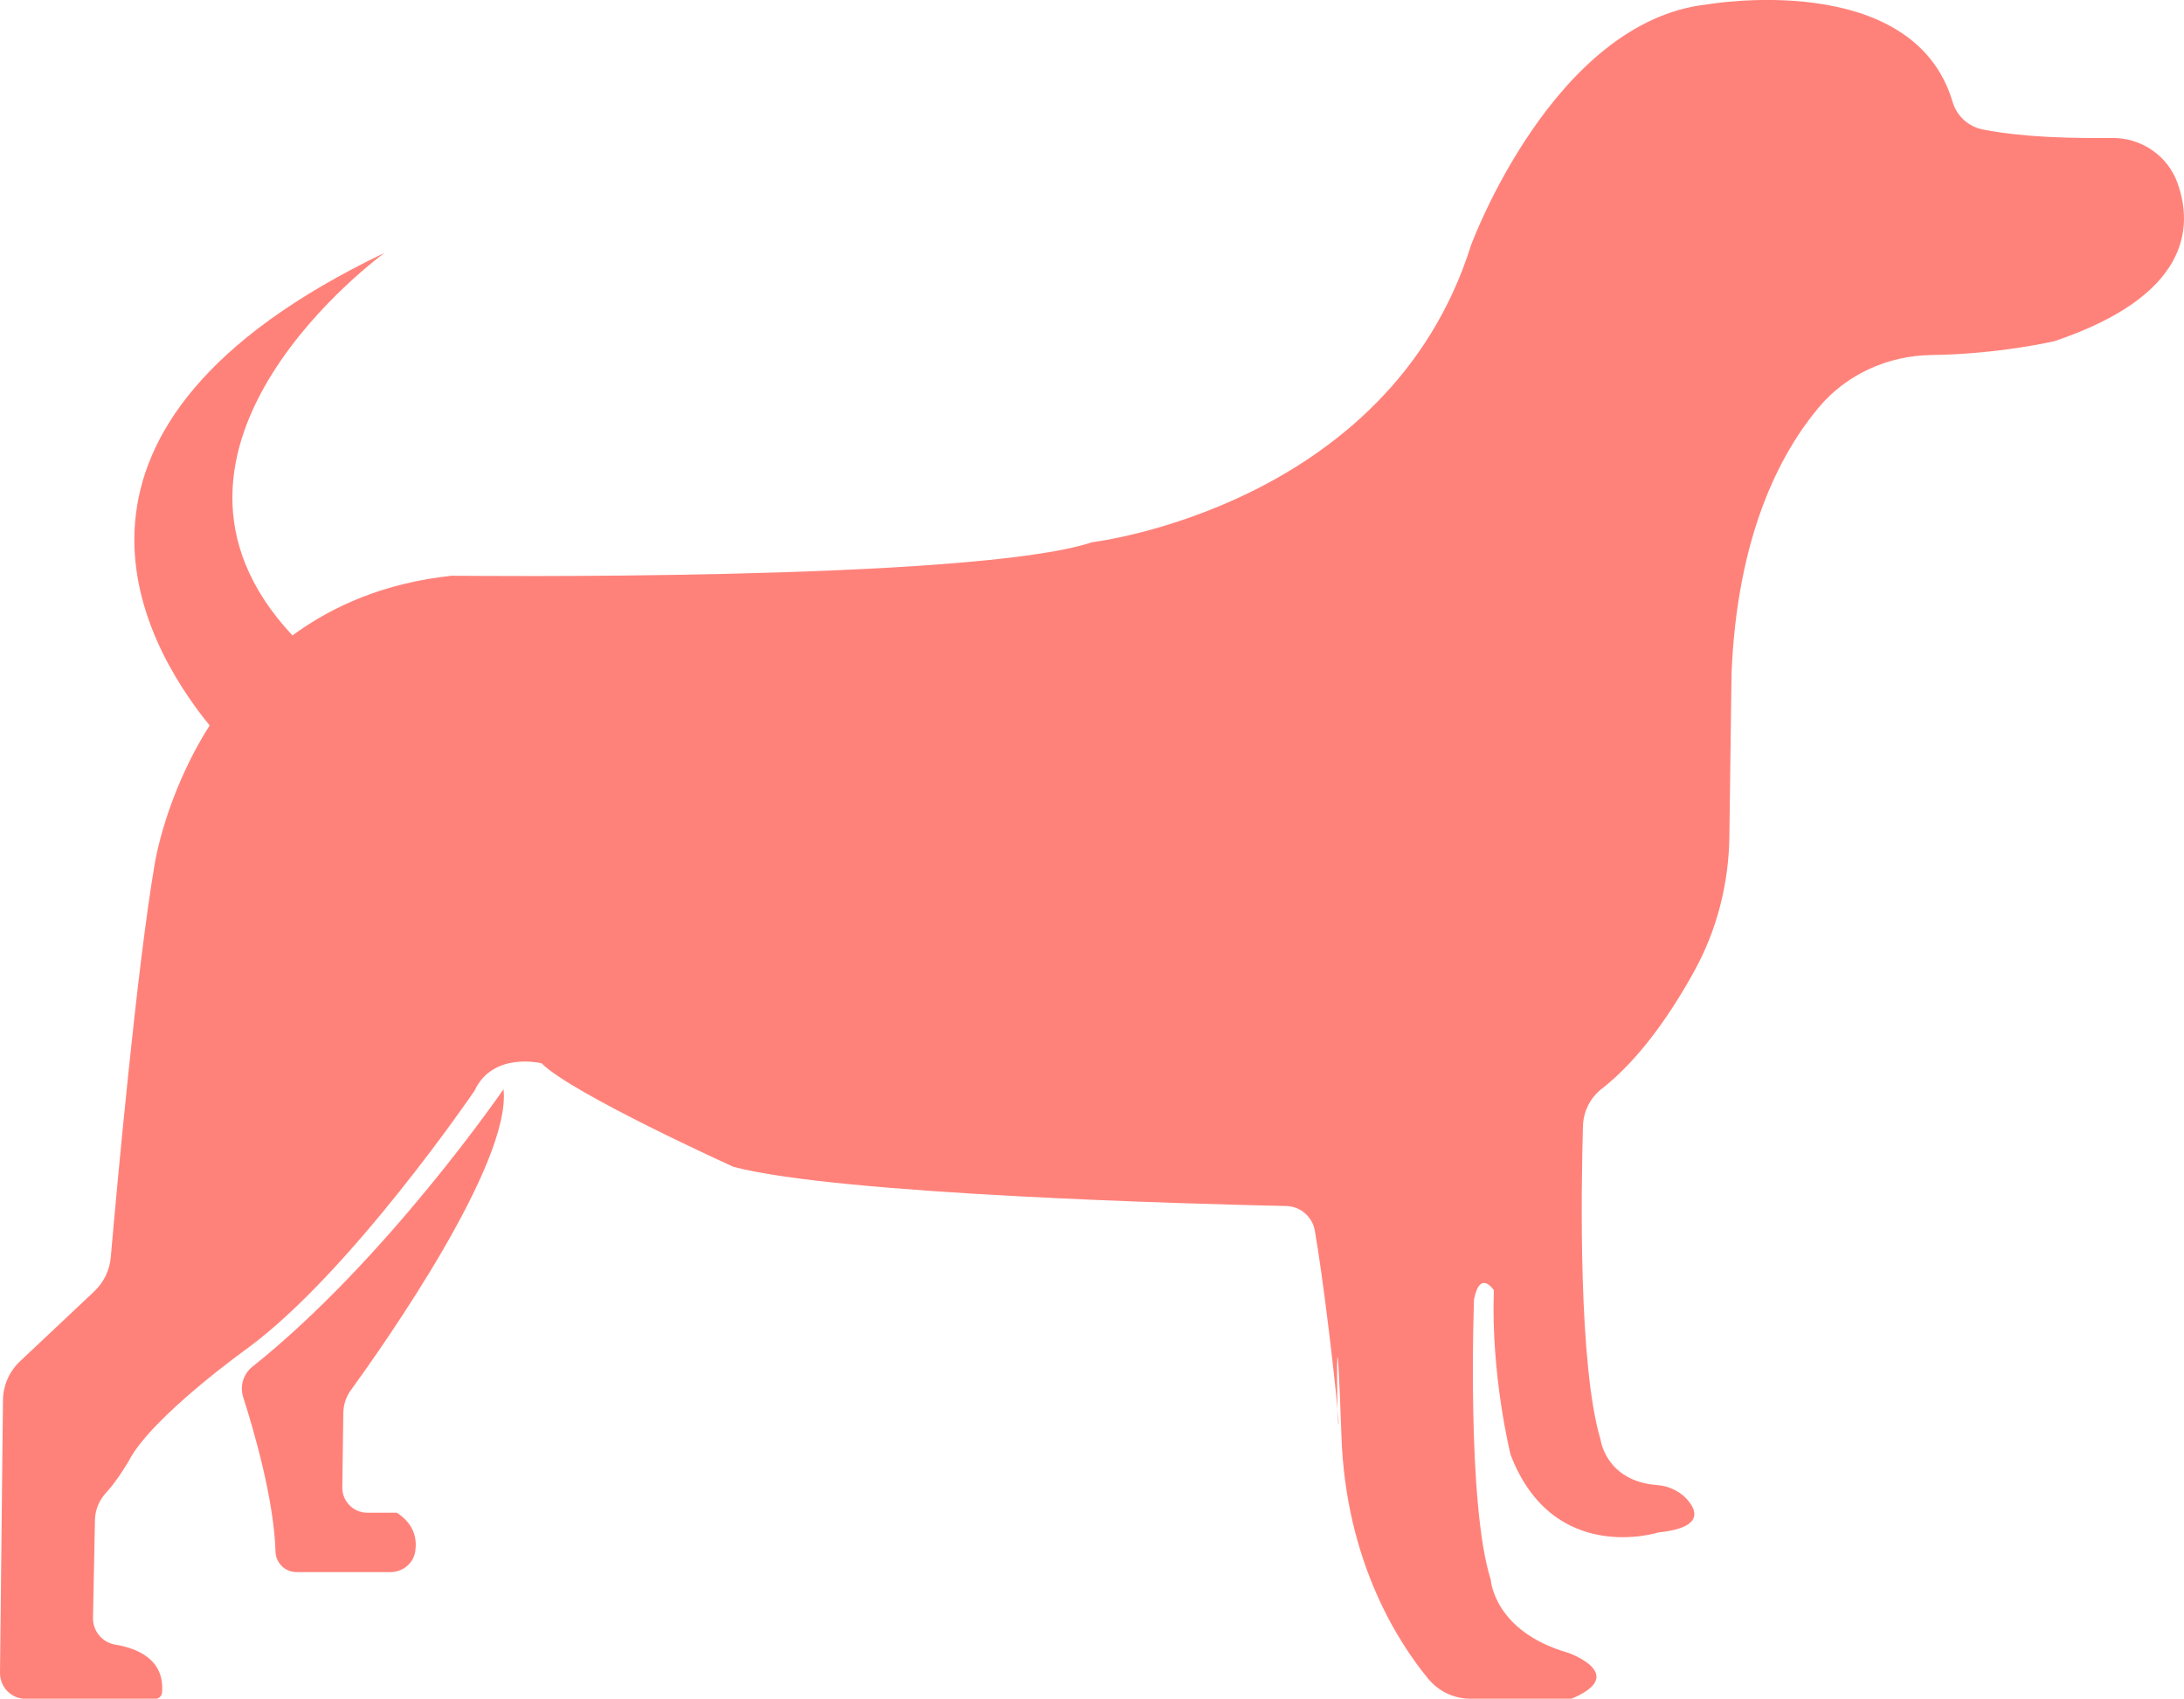 <?xml version="1.0" encoding="utf-8"?>
<!-- Generator: Adobe Illustrator 24.1.1, SVG Export Plug-In . SVG Version: 6.00 Build 0)  -->
<svg version="1.1" id="Layer_1" xmlns="http://www.w3.org/2000/svg" xmlns:xlink="http://www.w3.org/1999/xlink" x="0px" y="0px"
	 viewBox="0 0 212.53 165.32" style="enable-background:new 0 0 212.53 165.32;" xml:space="preserve">
<style type="text/css">
	.st0{fill:#FF827A;}
</style>
<g>
	<g>
		<path class="st0" d="M211.91,17.84c-0.95-2.68-3.52-4.44-6.36-4.41c-6.58,0.08-10.47-0.39-12.65-0.84
			c-1.39-0.29-2.49-1.32-2.89-2.68c-3.86-13-23.88-9.48-23.88-9.48c-14.97,1.63-22.98,23.43-22.98,23.43
			c-8.01,25.5-36.88,28.91-36.88,28.91c-11.53,3.85-62.31,3.26-62.31,3.26c-6.49,0.69-11.55,2.91-15.5,5.81
			C11.28,43.49,37.44,24.6,37.44,24.6c-35.32,16.91-23.79,37.71-17.04,46c-4.33,6.83-5.34,13.45-5.34,13.45
			c-1.74,10.09-3.7,31.67-4.28,38.3c-0.11,1.28-0.69,2.47-1.63,3.35l-7.2,6.78c-1.05,0.99-1.65,2.36-1.66,3.8L0,162.81
			c-0.01,1.38,1.1,2.52,2.49,2.52h12.63c0.34,0,0.62-0.27,0.65-0.62c0.27-3.25-2.47-4.31-4.54-4.65c-1.27-0.21-2.2-1.31-2.18-2.6
			l0.19-9.53c0.02-0.99,0.41-1.93,1.08-2.65c1.16-1.26,2.21-3.1,2.21-3.1c2.22-4.3,11.56-10.97,11.56-10.97
			c10.08-7.41,22.09-25.06,22.09-25.06c1.78-3.85,6.52-2.67,6.52-2.67c2.97,2.97,18.68,10.08,18.68,10.08
			c10.24,2.69,44.58,3.61,53.77,3.81c1.39,0.03,2.56,1.03,2.8,2.4c0.8,4.58,1.89,13.83,2.21,17.4c-0.09-3.42-0.09-10.73,0.38,2.63
			c0.43,12.31,5.66,20.22,8.47,23.61c1.01,1.21,2.5,1.91,4.08,1.91h9.84c5.63-2.36-0.3-4.46-0.3-4.46
			c-7.27-2.08-7.56-7.12-7.56-7.12c-2.37-7.41-1.63-27.28-1.63-27.28c0.59-2.97,1.93-0.89,1.93-0.89c-0.3,8.3,1.63,16.01,1.63,16.01
			c4.15,10.82,14.38,7.56,14.38,7.56c3.91-0.41,3.88-1.76,3.06-2.89c-0.73-1.01-1.92-1.63-3.16-1.72c-5.02-0.37-5.53-4.44-5.53-4.44
			c-2.15-7.17-1.89-24.15-1.71-30.48c0.04-1.42,0.69-2.75,1.81-3.63c3.8-2.96,6.89-7.59,9.03-11.48c2.21-4.01,3.35-8.52,3.41-13.09
			l0.21-15.89c0.55-13.38,4.69-21.32,8.46-25.84c2.72-3.26,6.77-5.08,11.01-5.13c6.56-0.08,11.96-1.35,11.96-1.35
			C213,28.79,213.45,22.2,211.91,17.84z"/>
	</g>
	<g>
		<path class="st0" d="M130.25,138.62c0.02-0.07-0.01-0.6-0.09-1.45C130.19,138.08,130.22,138.71,130.25,138.62z"/>
	</g>
	<g>
		<path class="st0" d="M34.16,135.27C37.32,130.91,49.78,113.25,49,106c0,0-11.41,16.64-24.44,27.01c-0.89,0.71-1.24,1.9-0.89,2.98
			c1.02,3.18,2.99,9.91,3.14,15.02c0.03,1.11,0.94,1.99,2.05,1.99H38c1.18,0,2.23-0.84,2.41-2.01c0.18-1.18-0.06-2.64-1.79-3.77
			h-2.88c-1.35,0-2.44-1.11-2.43-2.46l0.1-7.27C33.43,136.69,33.68,135.91,34.16,135.27z"/>
	</g>
</g>
</svg>
